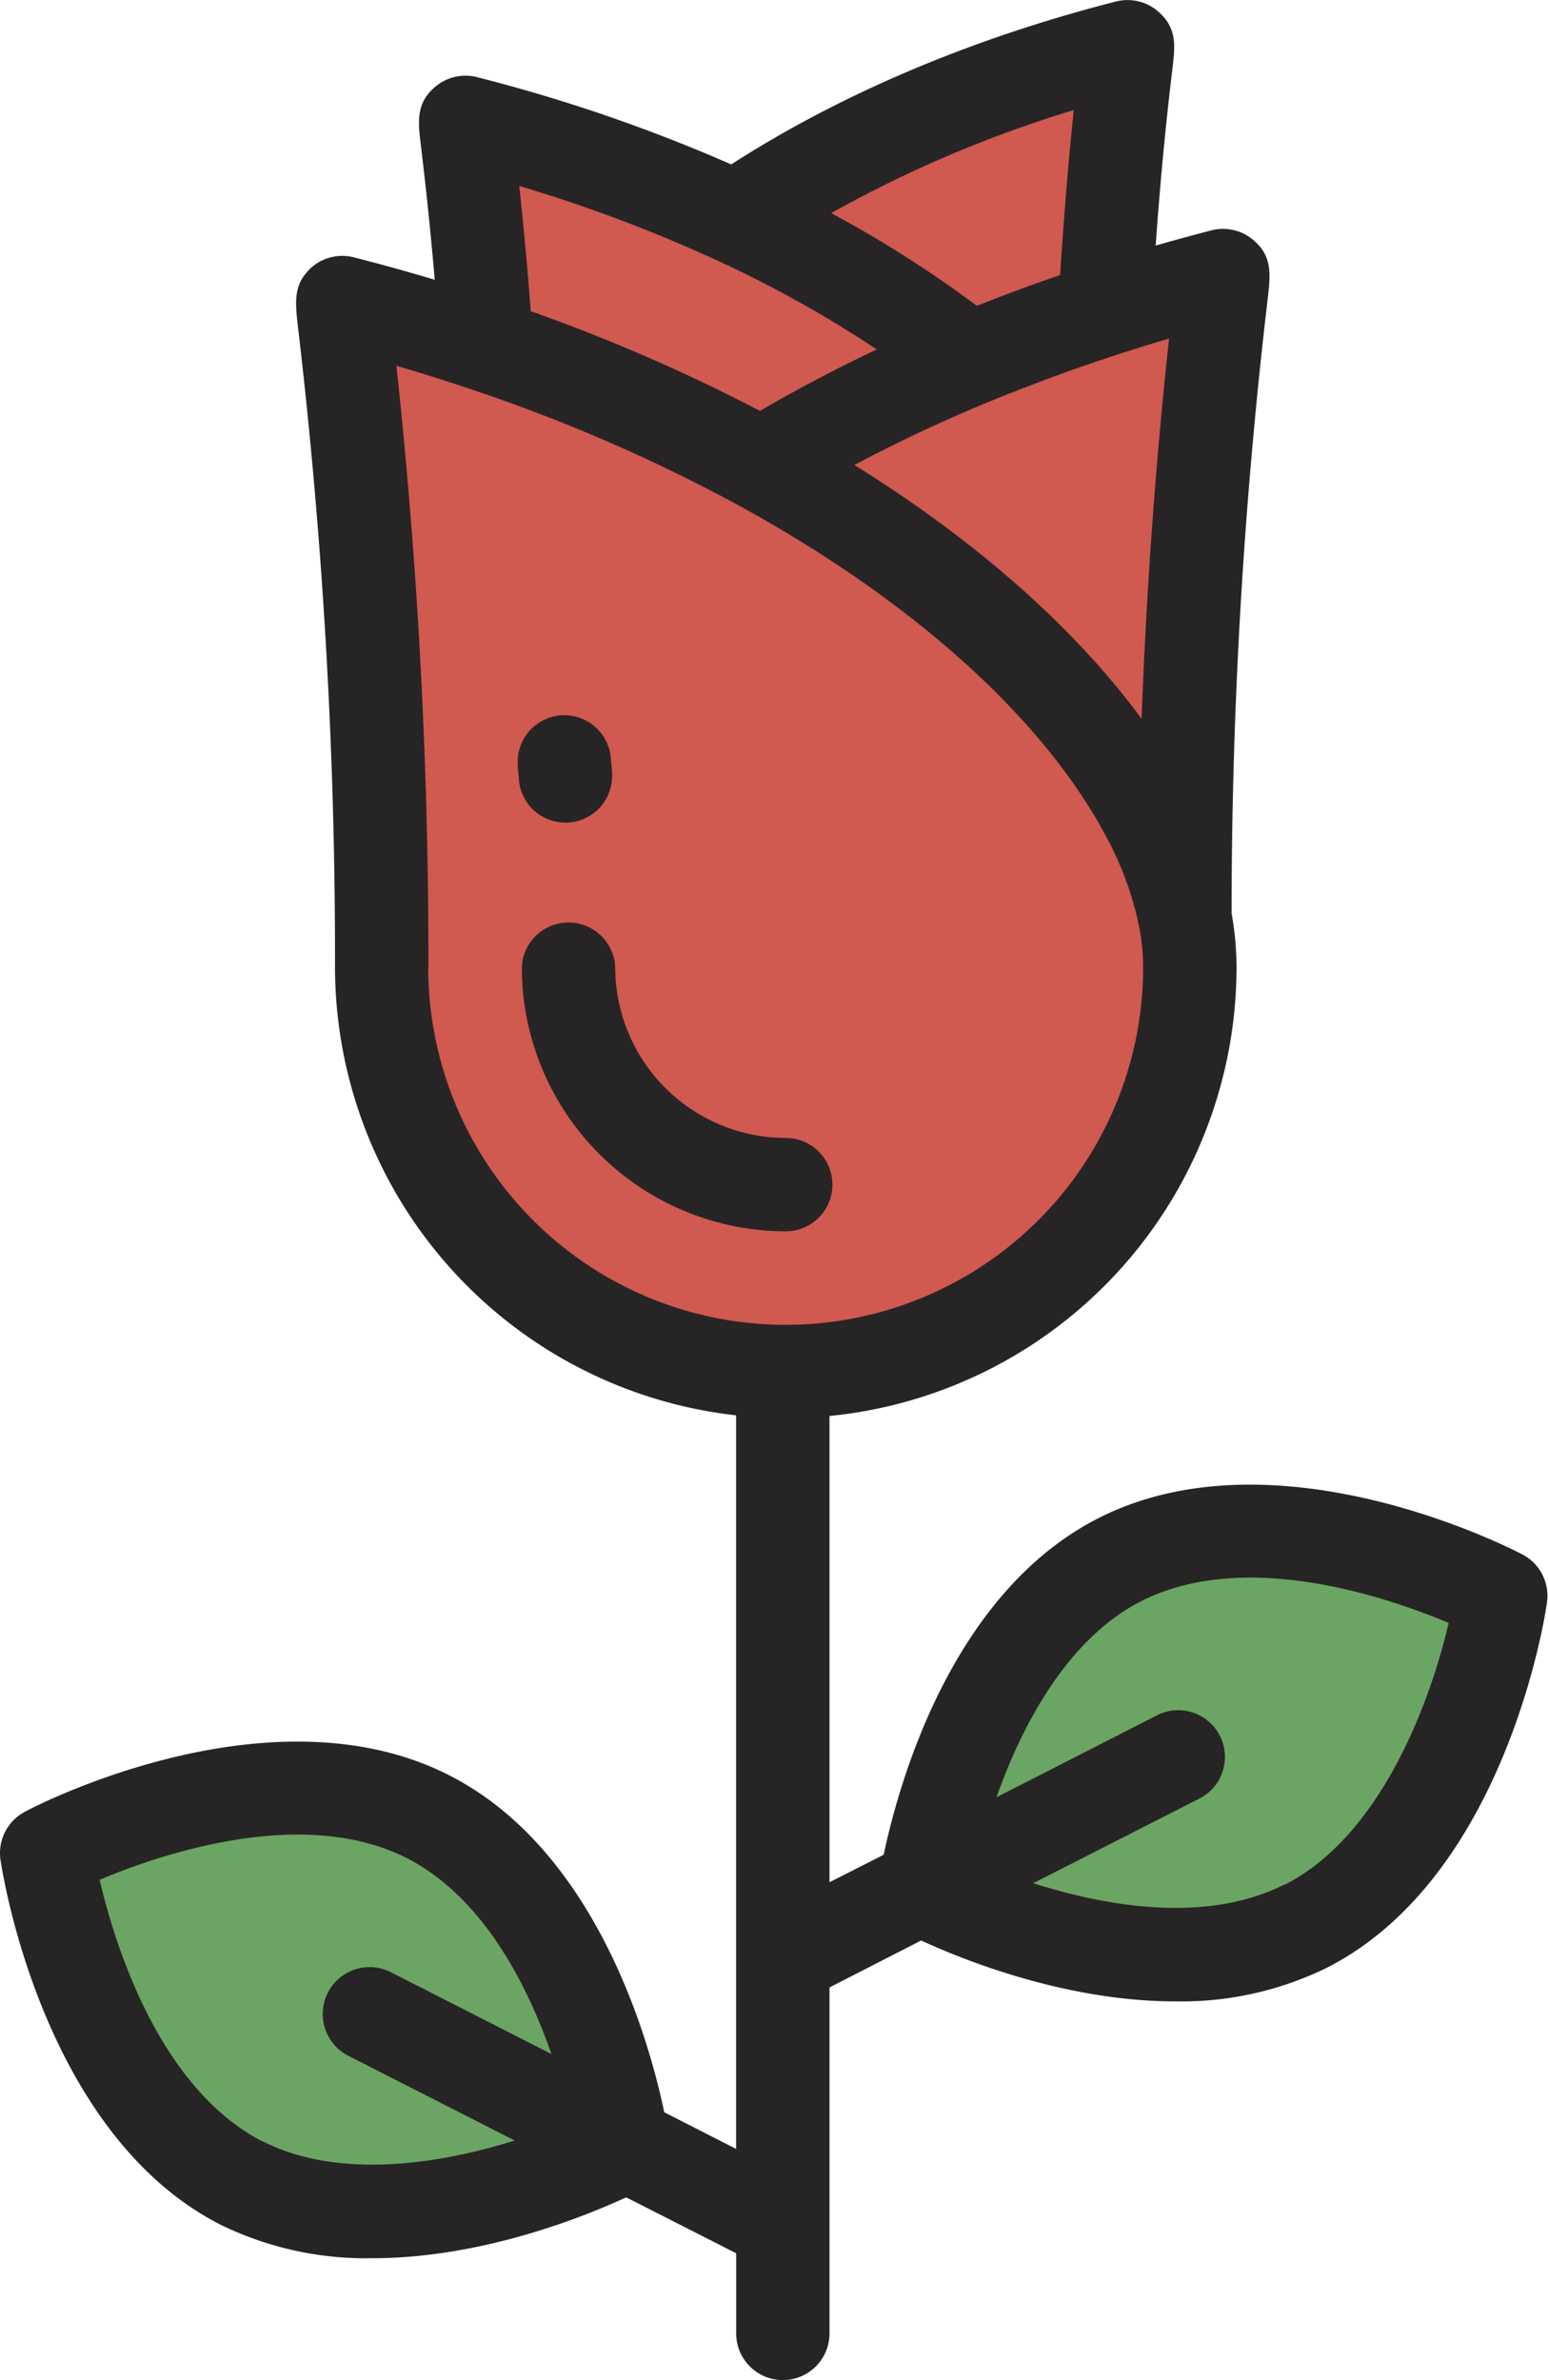 <svg xmlns="http://www.w3.org/2000/svg" viewBox="0 0 168.89 259.57"><defs><style>.cls-1{fill:#d05950;}.cls-2{fill:#6ba563;}.cls-3{fill:#272425;}</style></defs><title>NewМонтажная область 79</title><g id="Слои"><path class="cls-1" d="M129.82,105.48a44.09,44.09,0,0,1-88.17,0A597,597,0,0,0,37.36,33q8.19,2.1,15.74,4.65A187.18,187.18,0,0,1,83,50.65c20.6,11.28,35,24.9,41.95,37.84A40.9,40.9,0,0,1,129.27,100,28.62,28.62,0,0,1,129.82,105.48Z"/><path class="cls-1" d="M129.27,100A40.9,40.9,0,0,0,125,88.49,68.66,68.66,0,0,0,115.16,75C107.34,66.42,96.53,58,83,50.65a165.86,165.86,0,0,1,22.75-11.46q7-2.92,14.76-5.44c4.15-1.34,8.45-2.59,12.89-3.72A579.06,579.06,0,0,0,129.27,100Z"/><path class="cls-1" d="M105.79,39.19A165.15,165.15,0,0,0,83.05,50.65,181.81,181.81,0,0,0,62,40.87q-4.3-1.68-8.86-3.22C52,22.33,50.66,13.32,50.78,13.35A170.64,170.64,0,0,1,80.27,23.73,125.86,125.86,0,0,1,105.79,39.19Z"/><path class="cls-1" d="M120.55,33.75q-7.72,2.51-14.76,5.44A125.86,125.86,0,0,0,80.27,23.73c11-7.55,25.46-14.21,42.77-18.64C123.16,5.06,121.5,15.9,120.55,33.75Z"/><path class="cls-2" d="M142.51,210.06c-17.38,8.85-41.63-3.94-41.63-3.94s3.91-27.14,21.28-36,41.64,3.94,41.64,3.94S159.89,201.2,142.51,210.06Z"/><path class="cls-2" d="M26.38,238.07C43.76,246.92,68,234.13,68,234.13s-3.91-27.14-21.28-36-41.64,3.93-41.64,3.93S9,229.21,26.38,238.07Z"/><path class="cls-3" d="M61.69,89.71a5.09,5.09,0,0,1-5.09-4.92c0-.06,0-.1,0-.14a11.86,11.86,0,0,1-.12-1.36,5.09,5.09,0,0,1,10.18-.39c0,.06,0,.1,0,.14a10.49,10.49,0,0,1,.12,1.42,5.09,5.09,0,0,1-4.93,5.25Z"/><path class="cls-3" d="M85.73,134.28a28.83,28.83,0,0,1-28.8-28.8,5.1,5.1,0,0,1,10.19,0A18.64,18.64,0,0,0,85.73,124.1a5.09,5.09,0,1,1,0,10.18Z"/><path class="cls-3" d="M166.17,169.56c-1.08-.58-26.81-13.91-46.32-4-16,8.13-21.77,28.81-23.44,36.71l-5.91,3V154.42a49.23,49.23,0,0,0,44.41-48.94,34,34,0,0,0-.54-5.87A571.6,571.6,0,0,1,138.26,33c.37-3.12.59-5-1.49-6.8a5.11,5.11,0,0,0-4.6-1.08c-2,.52-4.06,1.08-6.08,1.66.67-9.59,1.48-16.37,1.82-19.27.3-2.47.53-4.42-1.5-6.21A5.1,5.1,0,0,0,121.78.16c-15.72,4-30.17,10.14-42,17.77A178.6,178.6,0,0,0,52.07,8.42a5.11,5.11,0,0,0-4.64,1.09c-2.06,1.79-1.83,3.75-1.5,6.45.3,2.5.9,7.54,1.5,14.55-2.91-.87-5.85-1.69-8.8-2.44A5.11,5.11,0,0,0,34,29.15C32,31,32.16,32.74,32.55,36a588.45,588.45,0,0,1,4,69.48,49.24,49.24,0,0,0,43.76,48.87v80l-7.84-4C70.81,222.41,65,201.73,49,193.6c-19.5-9.94-45.24,3.39-46.32,4A5.1,5.1,0,0,0,.05,202.8c.18,1.21,4.52,29.87,24,39.81a36.18,36.18,0,0,0,16.55,3.66c12,0,23.21-4.56,27.72-6.64l12,6.1v8.74a5.09,5.09,0,1,0,10.18,0V216.74l10-5.12c4.51,2.08,15.76,6.64,27.73,6.64a36.05,36.05,0,0,0,16.54-3.67c19.51-9.93,23.85-38.59,24-39.8A5.08,5.08,0,0,0,166.17,169.56Zm-137.48,64C17.4,227.78,12.55,212.17,10.87,205c6.78-2.85,22.26-8.1,33.54-2.35C52.7,206.9,57.52,216.43,60.16,224l-17.51-8.92A5.09,5.09,0,0,0,38,224.19l18.15,9.24C48,236,36.94,237.73,28.69,233.53ZM122.12,38.6c1.79-.58,3.61-1.14,5.43-1.68-1.47,13.5-2.47,27.37-3,41.47h0c-7.27-9.88-18-19.4-31.34-27.68,4.6-2.44,9.45-4.72,14.5-6.82C112.34,42,117.18,40.2,122.12,38.6ZM90.68,23.24A133.91,133.91,0,0,1,117.15,12c-.46,4.35-1,10.47-1.49,18h0c-3.09,1.05-6.12,2.18-9.08,3.35A128.09,128.09,0,0,0,90.68,23.24ZM78.13,28.35a128,128,0,0,1,17.53,9.76h0Q89,41.26,82.91,44.81a193.33,193.33,0,0,0-25-10.87h0c-.43-5.56-.88-10.18-1.26-13.66A162.32,162.32,0,0,1,78.13,28.35ZM46.74,105.48a603.24,603.24,0,0,0-3.49-65.59c2.78.81,5.53,1.68,8.22,2.59A182.32,182.32,0,0,1,80.6,55.12c18.85,10.32,33,23,39.91,35.79A35.67,35.67,0,0,1,124.27,101a23.47,23.47,0,0,1,.45,4.48,39,39,0,0,1-78,0Zm93.46,100c-8.63,4.4-19.7,2.37-27.47-.11l18.13-9.23a5.09,5.09,0,1,0-4.62-9.08L108.72,196c2.82-8,7.82-17.32,15.76-21.37,11.3-5.76,26.81-.49,33.57,2.36C156.09,185.45,150.73,200.15,140.2,205.52Z"/></g></svg>